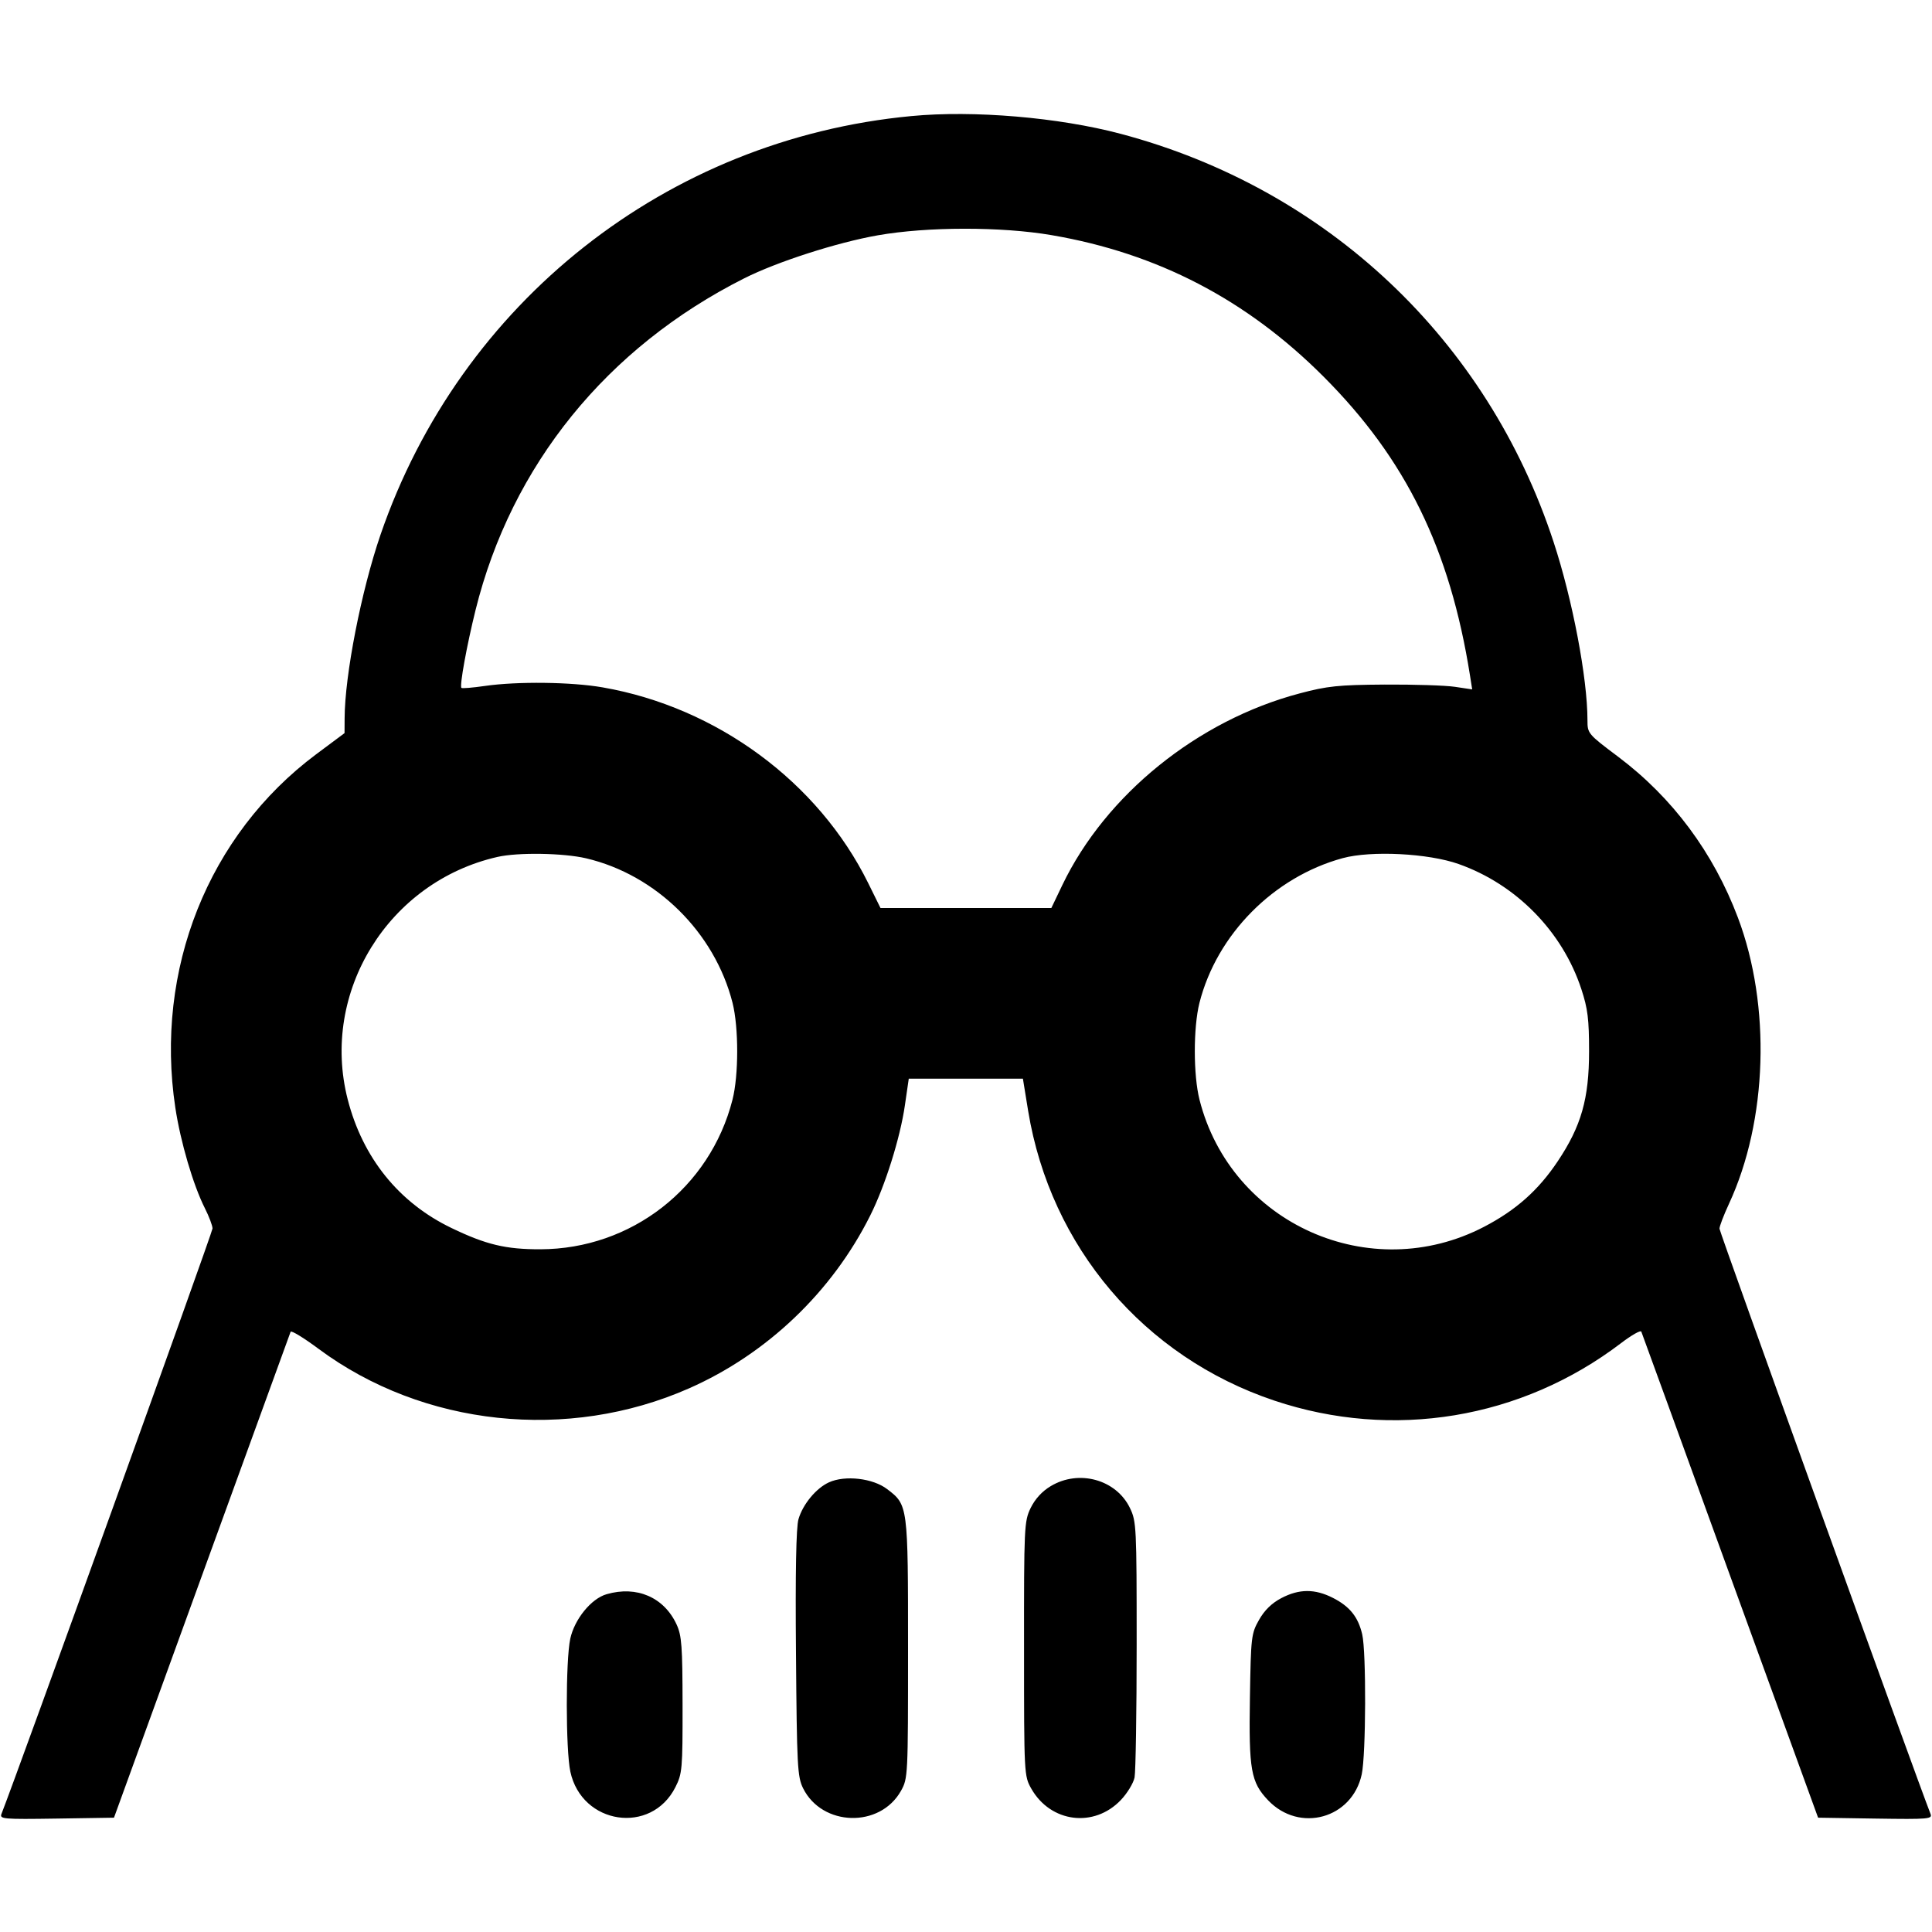 <svg xmlns="http://www.w3.org/2000/svg" role="img" viewBox="0 0 24 24"><path d="M11.320 1.442 C 8.284 1.729,5.719 3.753,4.726 6.645 C 4.488 7.340,4.283 8.386,4.281 8.923 L 4.280 9.107 3.926 9.371 C 2.587 10.371,1.919 12.046,2.178 13.760 C 2.242 14.184,2.400 14.722,2.545 15.009 C 2.597 15.112,2.640 15.226,2.640 15.261 C 2.640 15.308,0.215 22.034,0.019 22.531 C -0.008 22.597,0.035 22.601,0.703 22.591 L 1.416 22.580 2.506 19.580 C 3.105 17.930,3.602 16.564,3.610 16.544 C 3.618 16.524,3.775 16.620,3.959 16.757 C 5.257 17.720,7.055 17.911,8.561 17.246 C 9.528 16.819,10.336 16.048,10.810 15.100 C 10.996 14.729,11.182 14.138,11.241 13.730 L 11.289 13.400 11.998 13.400 L 12.707 13.400 12.772 13.800 C 13.050 15.490,14.211 16.856,15.831 17.399 C 17.303 17.892,18.899 17.628,20.137 16.685 C 20.268 16.585,20.381 16.521,20.389 16.542 C 20.398 16.563,20.895 17.930,21.494 19.580 L 22.585 22.580 23.297 22.591 C 23.965 22.601,24.008 22.597,23.981 22.531 C 23.818 22.119,21.360 15.303,21.360 15.263 C 21.360 15.233,21.413 15.094,21.478 14.954 C 21.957 13.922,22.002 12.493,21.589 11.399 C 21.284 10.590,20.776 9.908,20.102 9.401 C 19.725 9.118,19.720 9.112,19.720 8.946 C 19.720 8.426,19.535 7.450,19.299 6.732 C 18.475 4.219,16.484 2.342,13.920 1.662 C 13.152 1.458,12.093 1.368,11.320 1.442 M13.063 2.921 C 14.379 3.146,15.486 3.722,16.441 4.678 C 17.465 5.703,18.012 6.821,18.261 8.392 L 18.288 8.564 18.074 8.532 C 17.956 8.514,17.563 8.502,17.200 8.504 C 16.625 8.508,16.489 8.522,16.144 8.614 C 14.879 8.948,13.736 9.872,13.197 10.994 L 13.060 11.280 11.999 11.280 L 10.938 11.280 10.785 10.970 C 10.165 9.715,8.905 8.786,7.487 8.539 C 7.100 8.471,6.426 8.463,6.024 8.521 C 5.872 8.543,5.741 8.554,5.732 8.545 C 5.707 8.520,5.798 8.021,5.907 7.580 C 6.353 5.780,7.537 4.318,9.244 3.458 C 9.652 3.252,10.398 3.012,10.905 2.923 C 11.519 2.815,12.439 2.814,13.063 2.921 M7.280 10.662 C 8.153 10.867,8.878 11.583,9.100 12.458 C 9.177 12.765,9.177 13.357,9.099 13.662 C 8.820 14.756,7.841 15.517,6.712 15.519 C 6.284 15.520,6.039 15.462,5.611 15.256 C 4.956 14.942,4.505 14.383,4.319 13.656 C 3.978 12.324,4.825 10.953,6.180 10.645 C 6.434 10.587,6.997 10.596,7.280 10.662 M18.119 10.733 C 18.835 10.986,19.409 11.571,19.644 12.287 C 19.724 12.530,19.740 12.661,19.740 13.060 C 19.740 13.649,19.643 13.989,19.350 14.427 C 19.110 14.786,18.831 15.034,18.435 15.240 C 17.022 15.975,15.292 15.203,14.901 13.662 C 14.823 13.356,14.823 12.765,14.900 12.458 C 15.116 11.607,15.822 10.894,16.680 10.660 C 17.034 10.564,17.743 10.600,18.119 10.733 M10.298 18.414 C 10.139 18.486,9.973 18.686,9.919 18.872 C 9.890 18.970,9.879 19.529,9.888 20.540 C 9.899 21.940,9.906 22.072,9.976 22.214 C 10.213 22.691,10.931 22.711,11.192 22.247 C 11.279 22.091,11.280 22.066,11.280 20.483 C 11.280 18.699,11.280 18.695,11.020 18.498 C 10.844 18.363,10.498 18.323,10.298 18.414 M13.053 18.461 C 12.945 18.525,12.858 18.621,12.803 18.733 C 12.723 18.899,12.720 18.964,12.721 20.483 C 12.721 22.044,12.722 22.062,12.811 22.219 C 13.051 22.642,13.591 22.710,13.924 22.360 C 14.003 22.277,14.080 22.151,14.094 22.080 C 14.108 22.008,14.120 21.265,14.120 20.428 C 14.120 18.964,14.117 18.899,14.036 18.732 C 13.865 18.379,13.403 18.251,13.053 18.461 M7.535 19.804 C 7.344 19.859,7.137 20.114,7.084 20.357 C 7.026 20.627,7.027 21.736,7.085 22.008 C 7.227 22.668,8.090 22.796,8.390 22.201 C 8.475 22.033,8.480 21.976,8.479 21.182 C 8.478 20.451,8.469 20.319,8.405 20.180 C 8.249 19.842,7.910 19.695,7.535 19.804 M15.916 19.853 C 15.798 19.915,15.707 20.004,15.640 20.123 C 15.544 20.292,15.539 20.334,15.527 21.085 C 15.512 21.988,15.539 22.139,15.753 22.364 C 16.143 22.773,16.798 22.591,16.916 22.041 C 16.969 21.795,16.973 20.524,16.922 20.303 C 16.872 20.087,16.767 19.956,16.559 19.850 C 16.334 19.735,16.138 19.736,15.916 19.853 " stroke="none" fill="black" fill-rule="evenodd"></path></svg>